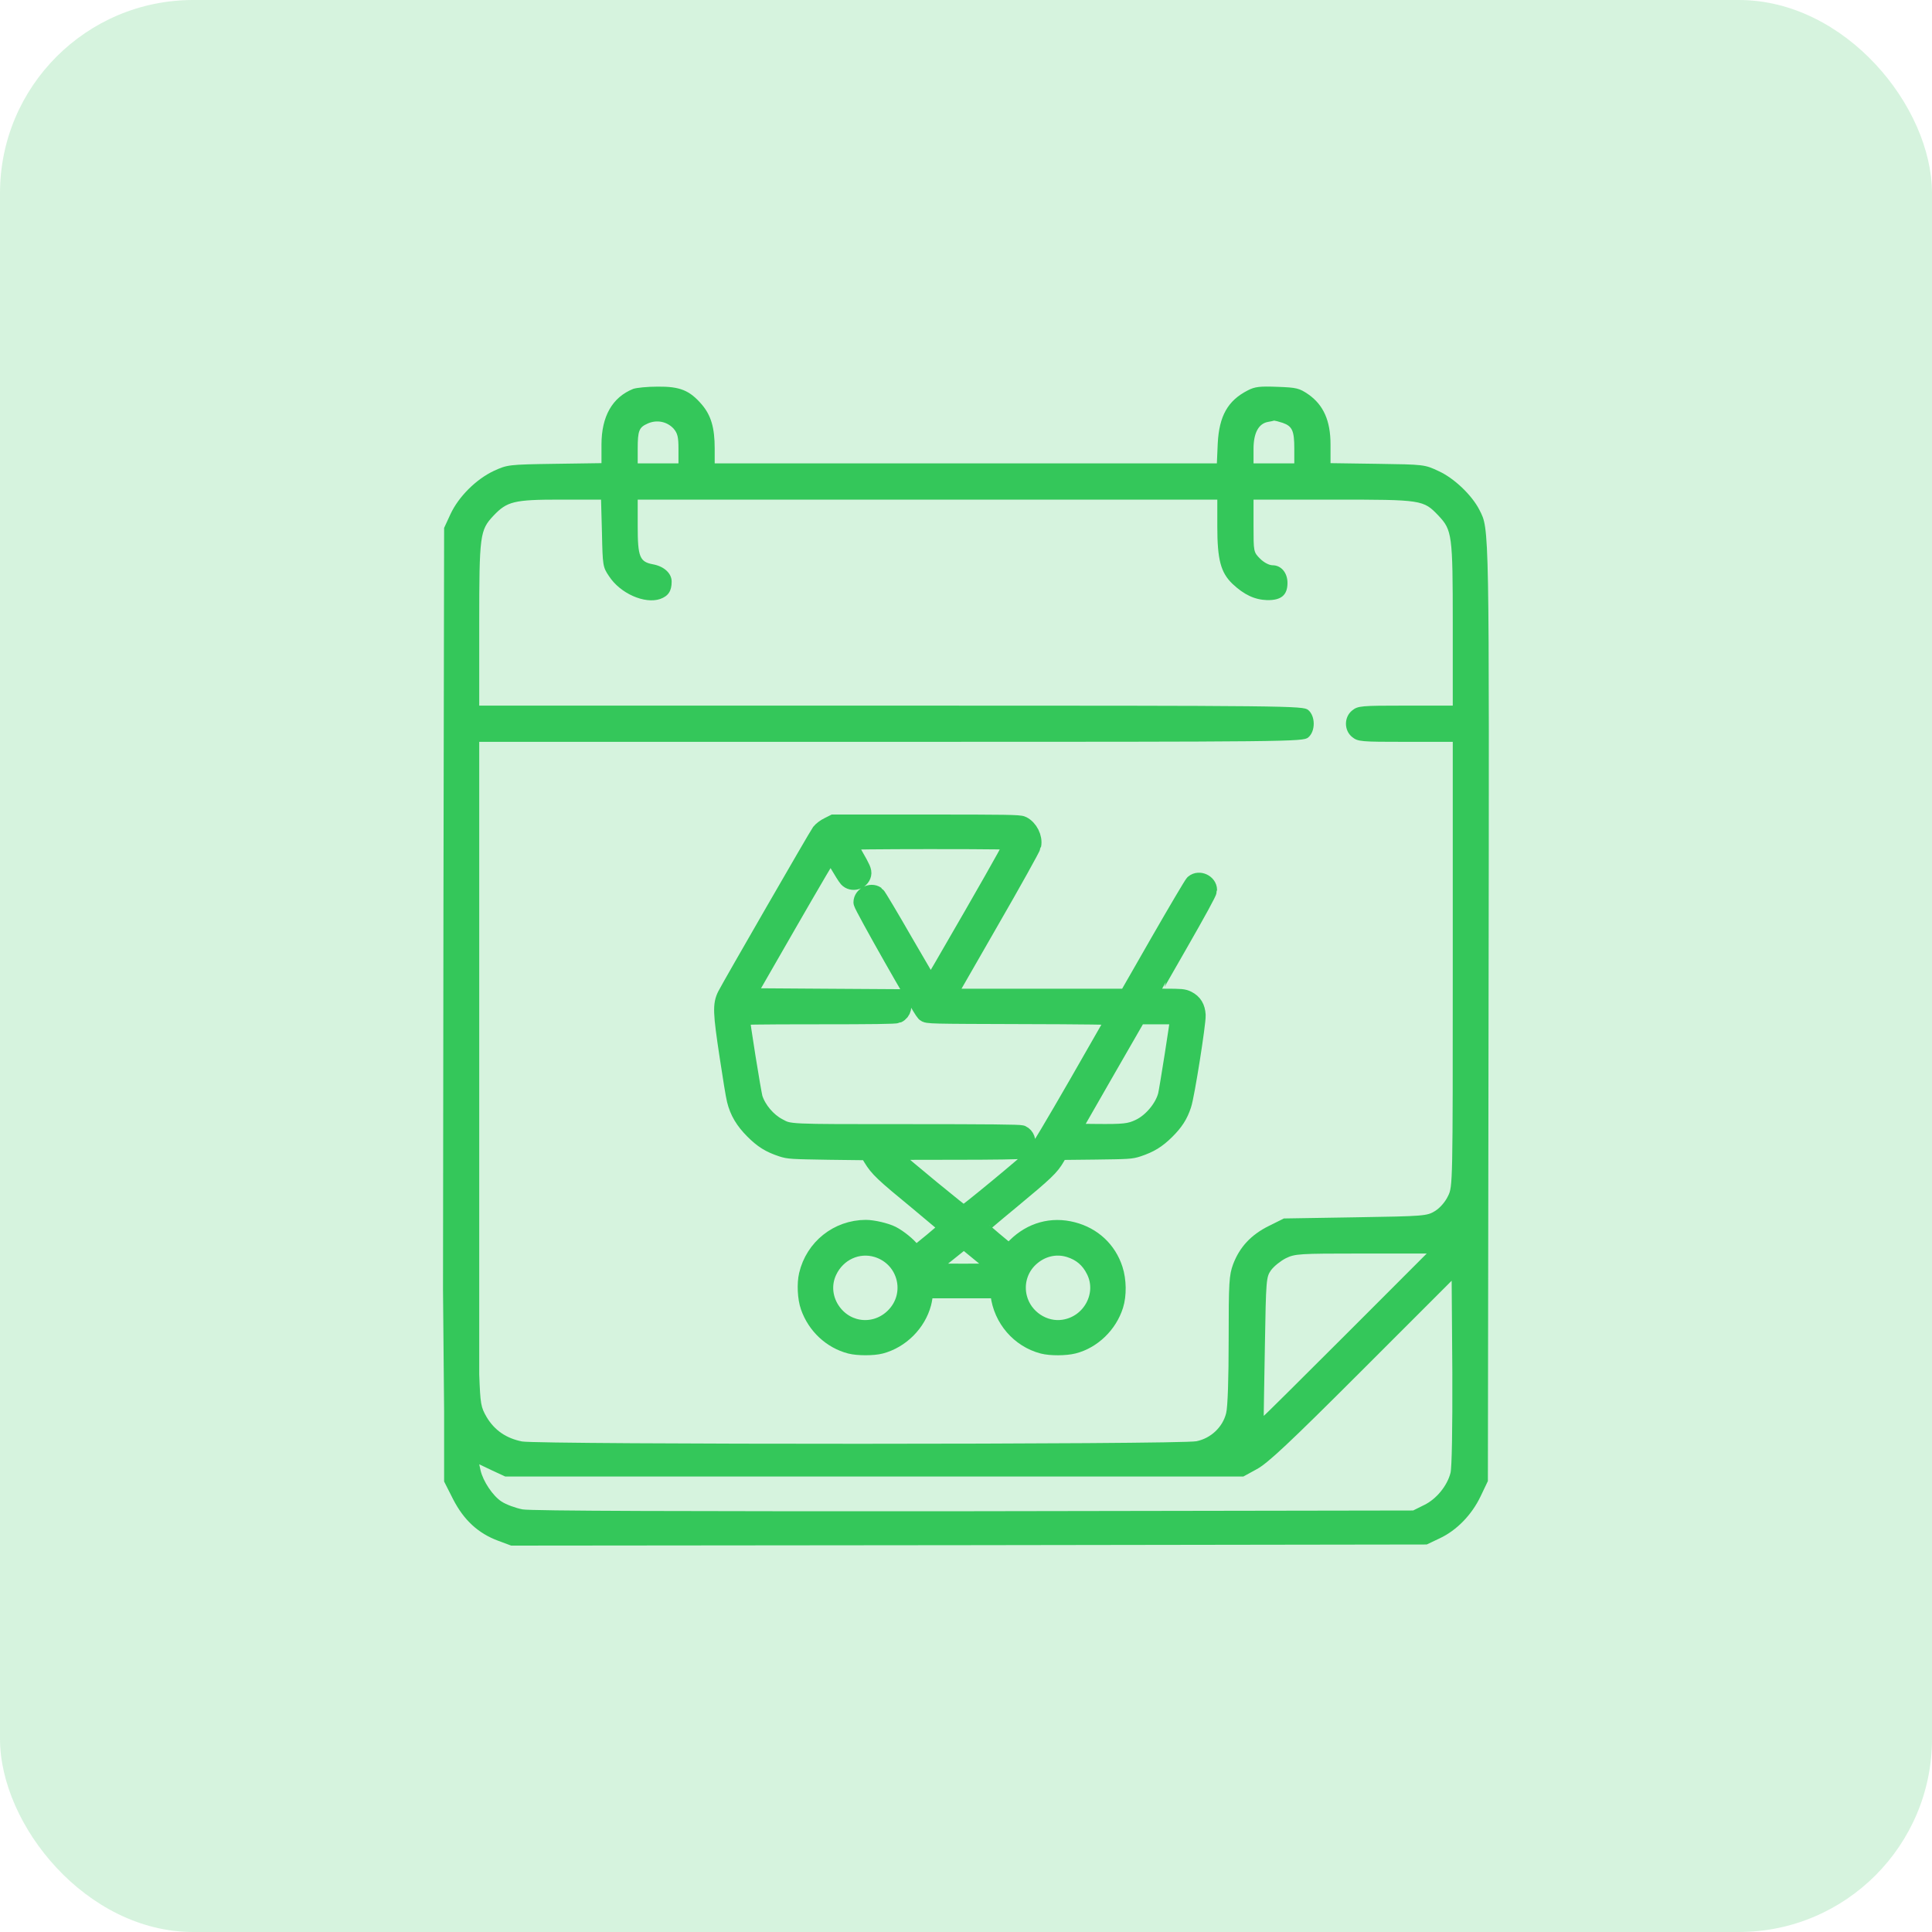 <svg width="40" height="40" viewBox="0 0 40 40" fill="none" xmlns="http://www.w3.org/2000/svg">
<rect width="40" height="40" rx="4" fill="#34C75A" fill-opacity="0.2"/>
<path d="M13.109 8.052C12.678 8.225 12.453 8.619 12.453 9.205V9.589L11.483 9.603C10.527 9.617 10.503 9.622 10.227 9.748C9.856 9.922 9.495 10.283 9.327 10.644L9.195 10.93L9.181 18.819L9.172 26.708L9.195 29.23C9.35 29.384 9.678 29.103 9.819 28.953L9.922 28.452V21.041V15.359H18.448C26.745 15.359 26.975 15.355 27.083 15.27C27.238 15.144 27.238 14.825 27.083 14.698C26.975 14.614 26.745 14.609 18.448 14.609H9.922V12.927C9.922 11.066 9.936 10.977 10.217 10.677C10.498 10.381 10.639 10.344 11.595 10.344H12.444L12.463 11.037C12.477 11.708 12.481 11.741 12.608 11.928C12.842 12.289 13.348 12.509 13.667 12.402C13.836 12.341 13.906 12.238 13.906 12.041C13.906 11.872 13.752 11.727 13.522 11.684C13.245 11.633 13.203 11.534 13.203 10.897V10.344H19.203H25.203V10.897C25.203 11.586 25.273 11.853 25.517 12.088C25.756 12.312 25.972 12.416 26.234 12.425C26.525 12.43 26.656 12.322 26.656 12.069C26.656 11.858 26.525 11.703 26.347 11.703C26.277 11.703 26.169 11.647 26.089 11.567C25.953 11.431 25.953 11.422 25.953 10.887V10.344H27.608C29.45 10.344 29.469 10.348 29.783 10.677C30.064 10.977 30.078 11.066 30.078 12.927V14.609H29.098C28.18 14.609 28.114 14.614 27.997 14.708C27.823 14.844 27.823 15.125 27.997 15.261C28.114 15.355 28.18 15.359 29.098 15.359H30.078V19.962C30.078 24.519 30.078 24.566 29.98 24.762C29.923 24.884 29.811 25.011 29.712 25.072C29.544 25.175 29.497 25.18 28.062 25.203L26.581 25.227L26.272 25.381C25.902 25.564 25.667 25.817 25.531 26.173C25.447 26.403 25.438 26.539 25.438 27.739C25.438 28.541 25.419 29.131 25.386 29.258C25.316 29.544 25.072 29.778 24.772 29.839C24.458 29.909 11.164 29.909 10.808 29.844C10.48 29.778 10.241 29.614 10.077 29.342C9.955 29.131 9.945 29.075 9.922 28.452C9.894 27.688 9.866 27.617 9.547 27.617C9.191 27.617 9.195 27.594 9.195 29.23V30.673L9.383 31.044C9.603 31.47 9.898 31.747 10.32 31.902L10.583 32L20.061 31.991L29.539 31.977L29.806 31.85C30.158 31.686 30.472 31.363 30.655 30.978L30.805 30.664L30.819 20.961C30.833 10.78 30.837 10.967 30.631 10.559C30.477 10.255 30.106 9.898 29.783 9.753C29.497 9.617 29.478 9.617 28.522 9.603L27.547 9.589V9.2C27.547 8.713 27.402 8.384 27.087 8.164C26.9 8.037 26.844 8.023 26.45 8.009C26.084 7.995 25.981 8.005 25.831 8.084C25.419 8.295 25.241 8.614 25.212 9.181L25.194 9.594H19.995H14.797V9.284C14.797 8.858 14.722 8.6 14.53 8.375C14.277 8.08 14.075 8 13.616 8.005C13.4 8.005 13.175 8.028 13.109 8.052ZM13.944 8.872C14.028 8.97 14.047 9.045 14.047 9.294V9.594H13.625H13.203V9.294C13.203 8.914 13.231 8.848 13.409 8.769C13.597 8.684 13.808 8.727 13.944 8.872ZM26.558 8.755C26.755 8.825 26.797 8.919 26.797 9.284V9.594H26.375H25.953V9.294C25.953 8.966 26.056 8.773 26.248 8.736C26.305 8.727 26.366 8.713 26.38 8.708C26.394 8.708 26.473 8.727 26.558 8.755ZM27.852 27.641C26.928 28.564 26.169 29.319 26.164 29.314C26.164 29.309 26.173 28.663 26.188 27.875C26.211 26.488 26.216 26.441 26.314 26.3C26.375 26.216 26.511 26.108 26.619 26.052C26.811 25.958 26.891 25.953 28.18 25.953H29.539L27.852 27.641ZM30.031 30.495C29.961 30.767 29.736 31.039 29.483 31.161L29.258 31.273L20.169 31.288C14.141 31.292 10.991 31.283 10.817 31.25C10.677 31.222 10.48 31.152 10.381 31.086C10.203 30.969 10.002 30.669 9.95 30.444L9.922 30.317L10.189 30.444L10.461 30.57H18.102H25.742L26.023 30.416C26.248 30.294 26.694 29.877 28.18 28.391L30.055 26.516L30.069 28.419C30.073 29.591 30.059 30.387 30.031 30.495Z" fill="#34C75A"/>
<g clip-path="url(#clip0_6910_92987)">
<path d="M17.158 17.119C17.096 17.148 17.025 17.203 16.995 17.241C16.945 17.308 15.152 20.415 15.051 20.613C14.954 20.803 14.96 20.956 15.097 21.861C15.161 22.289 15.228 22.698 15.247 22.768C15.306 23.008 15.418 23.194 15.614 23.39C15.806 23.582 15.945 23.668 16.194 23.751C16.335 23.797 16.38 23.799 17.162 23.812L17.982 23.822L18.069 23.966C18.197 24.177 18.301 24.276 19.015 24.862C19.372 25.157 19.663 25.406 19.663 25.414C19.663 25.435 18.977 26.005 18.952 26.005C18.942 26.005 18.899 25.96 18.859 25.908C18.783 25.804 18.589 25.648 18.454 25.579C18.332 25.518 18.071 25.456 17.925 25.456C17.356 25.459 16.871 25.845 16.74 26.401C16.698 26.58 16.711 26.871 16.772 27.044C16.907 27.432 17.223 27.728 17.609 27.829C17.763 27.869 18.077 27.869 18.229 27.829C18.636 27.721 18.975 27.382 19.083 26.975C19.1 26.912 19.114 26.819 19.114 26.768V26.68H19.903H20.692L20.707 26.8C20.768 27.295 21.122 27.704 21.594 27.829C21.755 27.871 22.058 27.869 22.223 27.827C22.607 27.728 22.936 27.411 23.06 27.017C23.125 26.81 23.121 26.511 23.049 26.289C22.921 25.891 22.613 25.604 22.202 25.499C21.778 25.389 21.364 25.505 21.046 25.819C20.968 25.897 20.898 25.963 20.894 25.963C20.875 25.963 20.243 25.429 20.243 25.414C20.243 25.406 20.546 25.146 20.92 24.839C21.632 24.248 21.738 24.149 21.856 23.942L21.93 23.816L22.668 23.808C23.37 23.799 23.412 23.797 23.553 23.751C23.796 23.67 23.941 23.582 24.125 23.401C24.308 23.219 24.399 23.078 24.468 22.867C24.534 22.673 24.77 21.176 24.762 21.018C24.753 20.866 24.696 20.773 24.576 20.712C24.502 20.674 24.45 20.67 24.123 20.67C23.92 20.67 23.754 20.666 23.754 20.659C23.754 20.653 24.034 20.162 24.376 19.567C24.774 18.873 24.998 18.464 24.998 18.426C24.998 18.3 24.825 18.219 24.728 18.302C24.705 18.323 24.384 18.865 24.017 19.504L23.349 20.67H21.455H19.562L20.453 19.118C20.945 18.266 21.352 17.534 21.358 17.494C21.386 17.349 21.295 17.165 21.158 17.096C21.107 17.068 20.825 17.064 19.182 17.064H17.267L17.158 17.119ZM21.008 17.405C21.023 17.427 20.793 17.842 20.158 18.947C19.68 19.78 19.281 20.463 19.273 20.465C19.264 20.467 19.013 20.041 18.712 19.52C18.412 18.998 18.151 18.559 18.13 18.544C18.033 18.475 17.87 18.561 17.87 18.681C17.87 18.742 19.077 20.87 19.159 20.954C19.199 20.997 19.233 20.997 21.173 21.003C22.356 21.005 23.142 21.016 23.138 21.026C23.134 21.039 22.771 21.674 22.33 22.443C21.862 23.257 21.491 23.879 21.438 23.94C21.326 24.065 19.985 25.172 19.95 25.17C19.916 25.166 18.63 24.109 18.507 23.983C18.459 23.932 18.408 23.873 18.395 23.852C18.377 23.814 18.412 23.812 19.747 23.812C20.586 23.812 21.135 23.803 21.158 23.791C21.179 23.78 21.208 23.742 21.223 23.706C21.257 23.626 21.223 23.533 21.147 23.497C21.109 23.481 20.458 23.474 18.792 23.474C16.264 23.474 16.346 23.479 16.099 23.346C15.876 23.228 15.671 22.987 15.593 22.747C15.561 22.646 15.319 21.138 15.319 21.032C15.319 21.014 15.654 21.007 16.922 21.007C18.05 21.007 18.537 21.001 18.573 20.984C18.67 20.94 18.699 20.813 18.632 20.731L18.592 20.68L17.002 20.67L15.412 20.659L16.299 19.116C16.787 18.268 17.191 17.578 17.2 17.587C17.206 17.595 17.282 17.72 17.364 17.865C17.449 18.011 17.537 18.15 17.56 18.175C17.645 18.268 17.811 18.222 17.839 18.097C17.851 18.042 17.826 17.985 17.676 17.724C17.581 17.553 17.499 17.408 17.495 17.397C17.491 17.389 18.275 17.38 19.237 17.38C20.612 17.38 20.991 17.387 21.008 17.405ZM24.428 21.062C24.428 21.134 24.201 22.574 24.173 22.684C24.102 22.953 23.857 23.244 23.602 23.365C23.395 23.464 23.275 23.476 22.676 23.47L22.136 23.464L22.841 22.234L23.547 21.007H23.988H24.428V21.062ZM20.367 25.98C20.637 26.201 20.753 26.311 20.747 26.332C20.736 26.359 20.618 26.363 19.914 26.363C19.462 26.363 19.093 26.359 19.093 26.355C19.093 26.336 19.943 25.644 19.96 25.651C19.971 25.655 20.152 25.802 20.367 25.98ZM18.168 25.834C18.796 26.03 18.99 26.808 18.526 27.272C18.145 27.652 17.541 27.607 17.223 27.177C17.033 26.92 16.997 26.591 17.13 26.311C17.318 25.908 17.756 25.707 18.168 25.834ZM22.149 25.834C22.393 25.91 22.569 26.058 22.684 26.291C22.942 26.802 22.607 27.432 22.029 27.521C21.603 27.588 21.177 27.304 21.067 26.88C20.987 26.574 21.078 26.254 21.308 26.038C21.544 25.817 21.856 25.743 22.149 25.834Z" fill="#34C75A" stroke="#34C75A" stroke-width="0.4"/>
</g>
<defs>
<clipPath id="clip0_6910_92987">
<rect width="11.396" height="11.696" fill="white" transform="translate(14.281 16.766)"/>
</clipPath>
</defs>
</svg>
